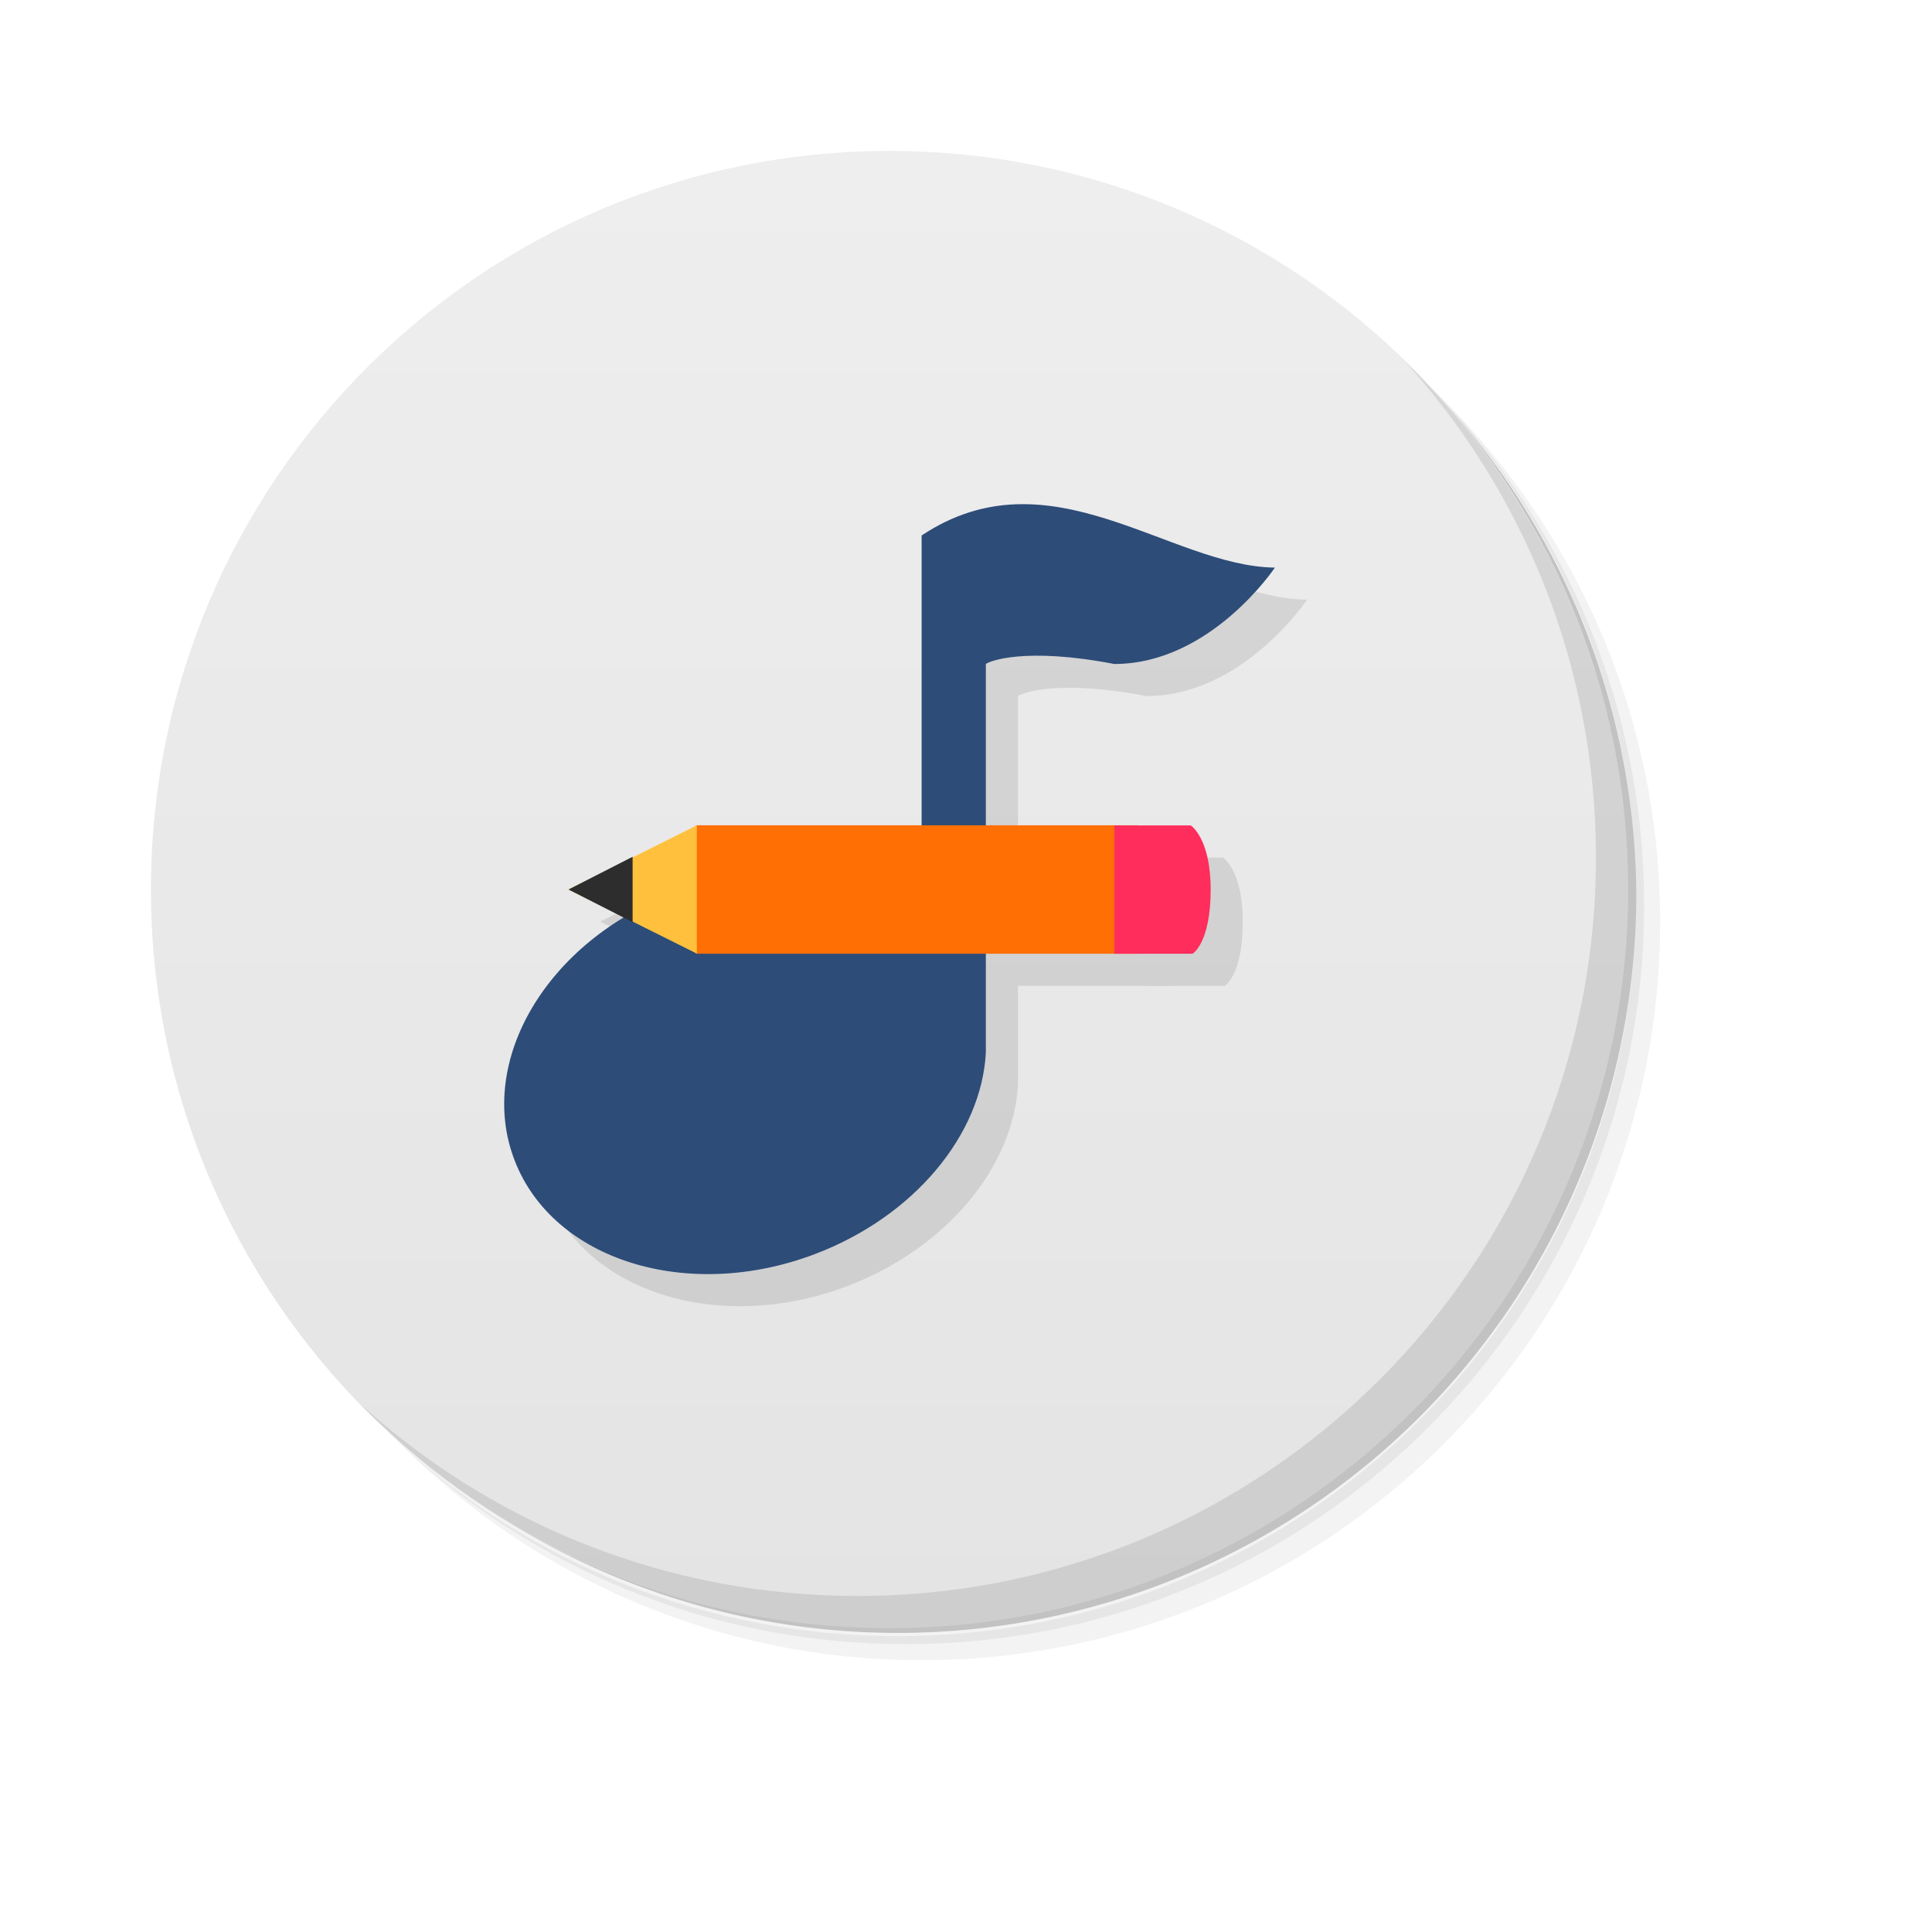 <?xml version="1.0" encoding="UTF-8" standalone="no"?>
<!-- Created using Karbon, part of Calligra: http://www.calligra.org/karbon -->

<svg
   xmlns:dc="http://purl.org/dc/elements/1.1/"
   xmlns:cc="http://creativecommons.org/ns#"
   xmlns:rdf="http://www.w3.org/1999/02/22-rdf-syntax-ns#"
   xmlns:svg="http://www.w3.org/2000/svg"
   xmlns="http://www.w3.org/2000/svg"
   xmlns:sodipodi="http://sodipodi.sourceforge.net/DTD/sodipodi-0.dtd"
   xmlns:inkscape="http://www.inkscape.org/namespaces/inkscape"
   width="38.4pt"
   height="38.4pt"
   id="svg2"
   version="1.1"
   inkscape:version="0.48.5 r10040"
   sodipodi:docname="audio-tag-tool.svg">
  <sodipodi:namedview
     pagecolor="#ffffff"
     bordercolor="#666666"
     borderopacity="1"
     objecttolerance="10"
     gridtolerance="10"
     guidetolerance="10"
     inkscape:pageopacity="0"
     inkscape:pageshadow="2"
     inkscape:window-width="1920"
     inkscape:window-height="1025"
     id="namedview9"
     showgrid="false"
     inkscape:zoom="8"
     inkscape:cx="11.870687"
     inkscape:cy="23.520285"
     inkscape:window-x="-4"
     inkscape:window-y="39"
     inkscape:window-maximized="1"
     inkscape:current-layer="svg2"
     inkscape:showpageshadow="false"
     borderlayer="true"
     showguides="true"
     inkscape:guide-bbox="true">
    <sodipodi:guide
       position="9.5367432e-07,48"
       orientation="48,0"
       id="guide4062" />
    <sodipodi:guide
       position="9.5367432e-07,1.9073486e-06"
       orientation="0,48"
       id="guide4064" />
    <sodipodi:guide
       position="48,1.9073486e-06"
       orientation="-48,0"
       id="guide4066" />
    <sodipodi:guide
       position="48,48"
       orientation="0,-48"
       id="guide4068" />
    <sodipodi:guide
       position="16,33"
       orientation="1,0"
       id="guide4080" />
    <sodipodi:guide
       position="32,15"
       orientation="1,0"
       id="guide4084" />
    <sodipodi:guide
       position="4,44"
       orientation="40,0"
       id="guide4088" />
    <sodipodi:guide
       position="4,4"
       orientation="0,40"
       id="guide4090" />
    <sodipodi:guide
       position="44,4"
       orientation="-40,0"
       id="guide4092" />
    <sodipodi:guide
       position="44,44"
       orientation="0,-40"
       id="guide4094" />
    <sodipodi:guide
       orientation="0,1"
       position="16,14"
       id="guide3005" />
    <sodipodi:guide
       orientation="0,1"
       position="16,24"
       id="guide3009" />
  </sodipodi:namedview>
  <defs
     id="defs4">
    <clipPath
       id="clipPath16"
       clipPathUnits="userSpaceOnUse">
      <path
         id="path18"
         d="m 0,706.465 1490.926,0 L 1490.926,0 0,0 0,706.465 Z" />
    </clipPath>
    <clipPath
       id="clipPath24"
       clipPathUnits="userSpaceOnUse">
      <path
         id="path26"
         d="m 22.195,686.117 1447.735,0 0,-667.19 -1447.735,0 L 22.195,686.117 Z" />
    </clipPath>
    <clipPath
       id="clipPath-608500842">
      <g
         transform="translate(0,-1004.362)"
         id="g7">
        <path
           style="fill:#1890d0"
           inkscape:connector-curvature="0"
           d="m -24,13 c 0,1.105 -0.672,2 -1.5,2 -0.828,0 -1.5,-0.895 -1.5,-2 0,-1.105 0.672,-2 1.5,-2 0.828,0 1.5,0.895 1.5,2 z"
           transform="matrix(15.333,0,0,11.5,415,878.862)"
           id="path9" />
      </g>
    </clipPath>
    <linearGradient
       id="linearGradient3157"
       gradientUnits="userSpaceOnUse"
       gradientTransform="matrix(0,-0.851,0.851,0,3.149,44)"
       x1="1"
       x2="47">
      <stop
         stop-color="#434343"
         stop-opacity="1"
         id="stop18" />
      <stop
         offset="1"
         stop-color="#4d4d4d"
         stop-opacity="1"
         id="stop20" />
    </linearGradient>
    <clipPath
       id="clipPath-223639780">
      <g
         transform="translate(0,-1004.362)"
         id="g17">
        <path
           style="fill:#1890d0"
           inkscape:connector-curvature="0"
           d="m -24,13 c 0,1.105 -0.672,2 -1.5,2 -0.828,0 -1.5,-0.895 -1.5,-2 0,-1.105 0.672,-2 1.5,-2 0.828,0 1.5,0.895 1.5,2 z"
           transform="matrix(15.333,0,0,11.5,415,878.862)"
           id="path19" />
      </g>
    </clipPath>
    <clipPath
       id="clipPath-216155616">
      <g
         transform="translate(0,-1004.362)"
         id="g12">
        <path
           style="fill:#1890d0"
           inkscape:connector-curvature="0"
           d="m -24,13 c 0,1.105 -0.672,2 -1.5,2 -0.828,0 -1.5,-0.895 -1.5,-2 0,-1.105 0.672,-2 1.5,-2 0.828,0 1.5,0.895 1.5,2 z"
           transform="matrix(15.333,0,0,11.5,415,878.862)"
           id="path14" />
      </g>
    </clipPath>
    <linearGradient
       id="linearGradient3764"
       x1="1"
       x2="47"
       gradientUnits="userSpaceOnUse"
       gradientTransform="matrix(0,-1,1,0,-1.5e-6,48)">
      <stop
         stop-color="#e4e4e4"
         stop-opacity="1"
         id="stop7" />
      <stop
         offset="1"
         stop-color="#eee"
         stop-opacity="1"
         id="stop9" />
    </linearGradient>
  </defs>
  <g
     transform="matrix(0.851,0,0,0.851,3.149,3.149)"
     id="g21">
    <path
       style="opacity:0.05"
       inkscape:connector-curvature="0"
       d="m 36.31,5 c 5.859,4.062 9.688,10.831 9.688,18.5 0,12.426 -10.07,22.5 -22.5,22.5 -7.669,0 -14.438,-3.828 -18.5,-9.688 1.037,1.822 2.306,3.499 3.781,4.969 4.085,3.712 9.514,5.969 15.469,5.969 12.703,0 23,-10.298 23,-23 0,-5.954 -2.256,-11.384 -5.969,-15.469 C 39.81,7.306 38.132,6.037 36.31,5 z m 4.969,3.781 c 3.854,4.113 6.219,9.637 6.219,15.719 0,12.703 -10.297,23 -23,23 -6.081,0 -11.606,-2.364 -15.719,-6.219 4.16,4.144 9.883,6.719 16.219,6.719 12.703,0 23,-10.298 23,-23 0,-6.335 -2.575,-12.06 -6.719,-16.219 z"
       id="path23" />
    <path
       style="opacity:0.1"
       inkscape:connector-curvature="0"
       d="m 41.28,8.781 c 3.712,4.085 5.969,9.514 5.969,15.469 0,12.703 -10.297,23 -23,23 -5.954,0 -11.384,-2.256 -15.469,-5.969 4.113,3.854 9.637,6.219 15.719,6.219 12.703,0 23,-10.298 23,-23 0,-6.081 -2.364,-11.606 -6.219,-15.719 z"
       id="path25" />
    <path
       style="opacity:0.2"
       inkscape:connector-curvature="0"
       d="M 31.25,2.375 C 39.865,5.529 46,13.792 46,23.505 c 0,12.426 -10.07,22.5 -22.5,22.5 -9.708,0 -17.971,-6.135 -21.12,-14.75 a 23,23 0 0 0 44.875,-7 23,23 0 0 0 -16,-21.875 z"
       id="path27" />
  </g>
  <g
     transform="matrix(0.851,0,0,0.851,3.149,3.149)"
     id="g29">
    <path
       style="fill:url(#linearGradient3764);fill-opacity:1"
       inkscape:connector-curvature="0"
       d="M 24,1 C 36.703,1 47,11.297 47,24 47,36.703 36.703,47 24,47 11.297,47 1,36.703 1,24 1,11.297 11.297,1 24,1 z"
       id="path31" />
  </g>
  <g
     transform="matrix(0.851,0,0,0.851,3.149,3.149)"
     id="g35">
    <g
       clip-path="url(#clipPath-216155616)"
       id="g37">
      <g
         transform="translate(1,1)"
         id="g39">
        <g
           style="opacity:0.1"
           id="g41">
          <!-- color: #eeeeee -->
          <g
             id="g43">
            <path
               style="fill:#000000;fill-opacity:1;fill-rule:nonzero;stroke:none"
               inkscape:connector-curvature="0"
               d="m 36,13.977 c 0,0 -2,3 -5,3 -2.797,-0.539 -3.906,-0.082 -4,0 l 0,12.1 c -0.133,2.551 -2.223,5.105 -5.336,6.281 -3.949,1.492 -8.125,0.195 -9.332,-2.906 -1.211,-3.098 1,-6.848 4.953,-8.34 3.059,-1.156 5.867,-0.871 7.715,0.863 l 0,-12 c 4,-2.66 7.719,0.961 11,1 m 0,0"
               id="path45" />
            <path
               style="fill:#000000;fill-opacity:1;fill-rule:nonzero;stroke:none"
               inkscape:connector-curvature="0"
               d="m 17.969,22 13.773,0 0,4 -13.773,0 m 0,-4"
               id="path47" />
            <path
               style="fill:#000000;fill-opacity:1;fill-rule:nonzero;stroke:none"
               inkscape:connector-curvature="0"
               d="m 31,22 0,4 2.438,0 c 0,0 0.563,-0.324 0.563,-1.996 0,-1.613 -0.621,-2 -0.621,-2 l -2.375,0 M 31.001,22"
               id="path49" />
            <path
               style="fill:#000000;fill-opacity:1;fill-rule:nonzero;stroke:none"
               inkscape:connector-curvature="0"
               d="m 18,22 -4,2 4,1.996 0,-4 M 18,22"
               id="path51" />
            <path
               style="fill:#000000;fill-opacity:1;fill-rule:nonzero;stroke:none"
               inkscape:connector-curvature="0"
               d="M 16,22.98 14.004,24 16,25.016 m 0,-2.035"
               id="path53" />
          </g>
        </g>
      </g>
    </g>
  </g>
  <g
     transform="matrix(0.851,0,0,0.851,3.149,3.149)"
     id="g55">
    <g
       clip-path="url(#clipPath-223639780)"
       id="g57">
      <!-- color: #eeeeee -->
      <g
         id="g59">
        <path
           style="fill:#2d4c78;fill-opacity:1;fill-rule:nonzero;stroke:none"
           inkscape:connector-curvature="0"
           d="m 36,13.977 c 0,0 -2,3 -5,3 -2.797,-0.539 -3.906,-0.082 -4,0 l 0,12.1 c -0.133,2.551 -2.223,5.105 -5.336,6.281 -3.949,1.492 -8.125,0.195 -9.332,-2.906 -1.211,-3.098 1,-6.848 4.953,-8.34 3.059,-1.156 5.867,-0.871 7.715,0.863 l 0,-12 c 4,-2.66 7.719,0.961 11,1 m 0,0"
           id="path61" />
        <path
           style="fill:#ff6f03;fill-opacity:1;fill-rule:nonzero;stroke:none"
           inkscape:connector-curvature="0"
           d="m 17.969,22 13.773,0 0,4 -13.773,0 m 0,-4"
           id="path63" />
        <path
           style="fill:#ff2d5b;fill-opacity:1;fill-rule:nonzero;stroke:none"
           inkscape:connector-curvature="0"
           d="m 31,22 0,4 2.438,0 c 0,0 0.563,-0.324 0.563,-1.996 0,-1.613 -0.621,-2 -0.621,-2 l -2.375,0 M 31.001,22"
           id="path65" />
        <path
           style="fill:#ffc13d;fill-opacity:1;fill-rule:nonzero;stroke:none"
           inkscape:connector-curvature="0"
           d="m 18,22 -4,2 4,1.996 0,-4 M 18,22"
           id="path67" />
        <path
           style="fill:#2d2d2d;fill-opacity:1;fill-rule:nonzero;stroke:none"
           inkscape:connector-curvature="0"
           d="M 16,22.98 14.004,24 16,25.016 m 0,-2.035"
           id="path69" />
      </g>
    </g>
  </g>
  <g
     transform="matrix(0.851,0,0,0.851,3.149,3.149)"
     id="g71">
    <path
       style="opacity:0.1"
       inkscape:connector-curvature="0"
       d="m 40.03,7.531 c 3.712,4.084 5.969,9.514 5.969,15.469 0,12.703 -10.297,23 -23,23 C 17.045,46 11.615,43.744 7.53,40.031 11.708,44.322 17.54,47 23.999,47 c 12.703,0 23,-10.298 23,-23 0,-6.462 -2.677,-12.291 -6.969,-16.469 z"
       id="path73" />
  </g>
</svg>
